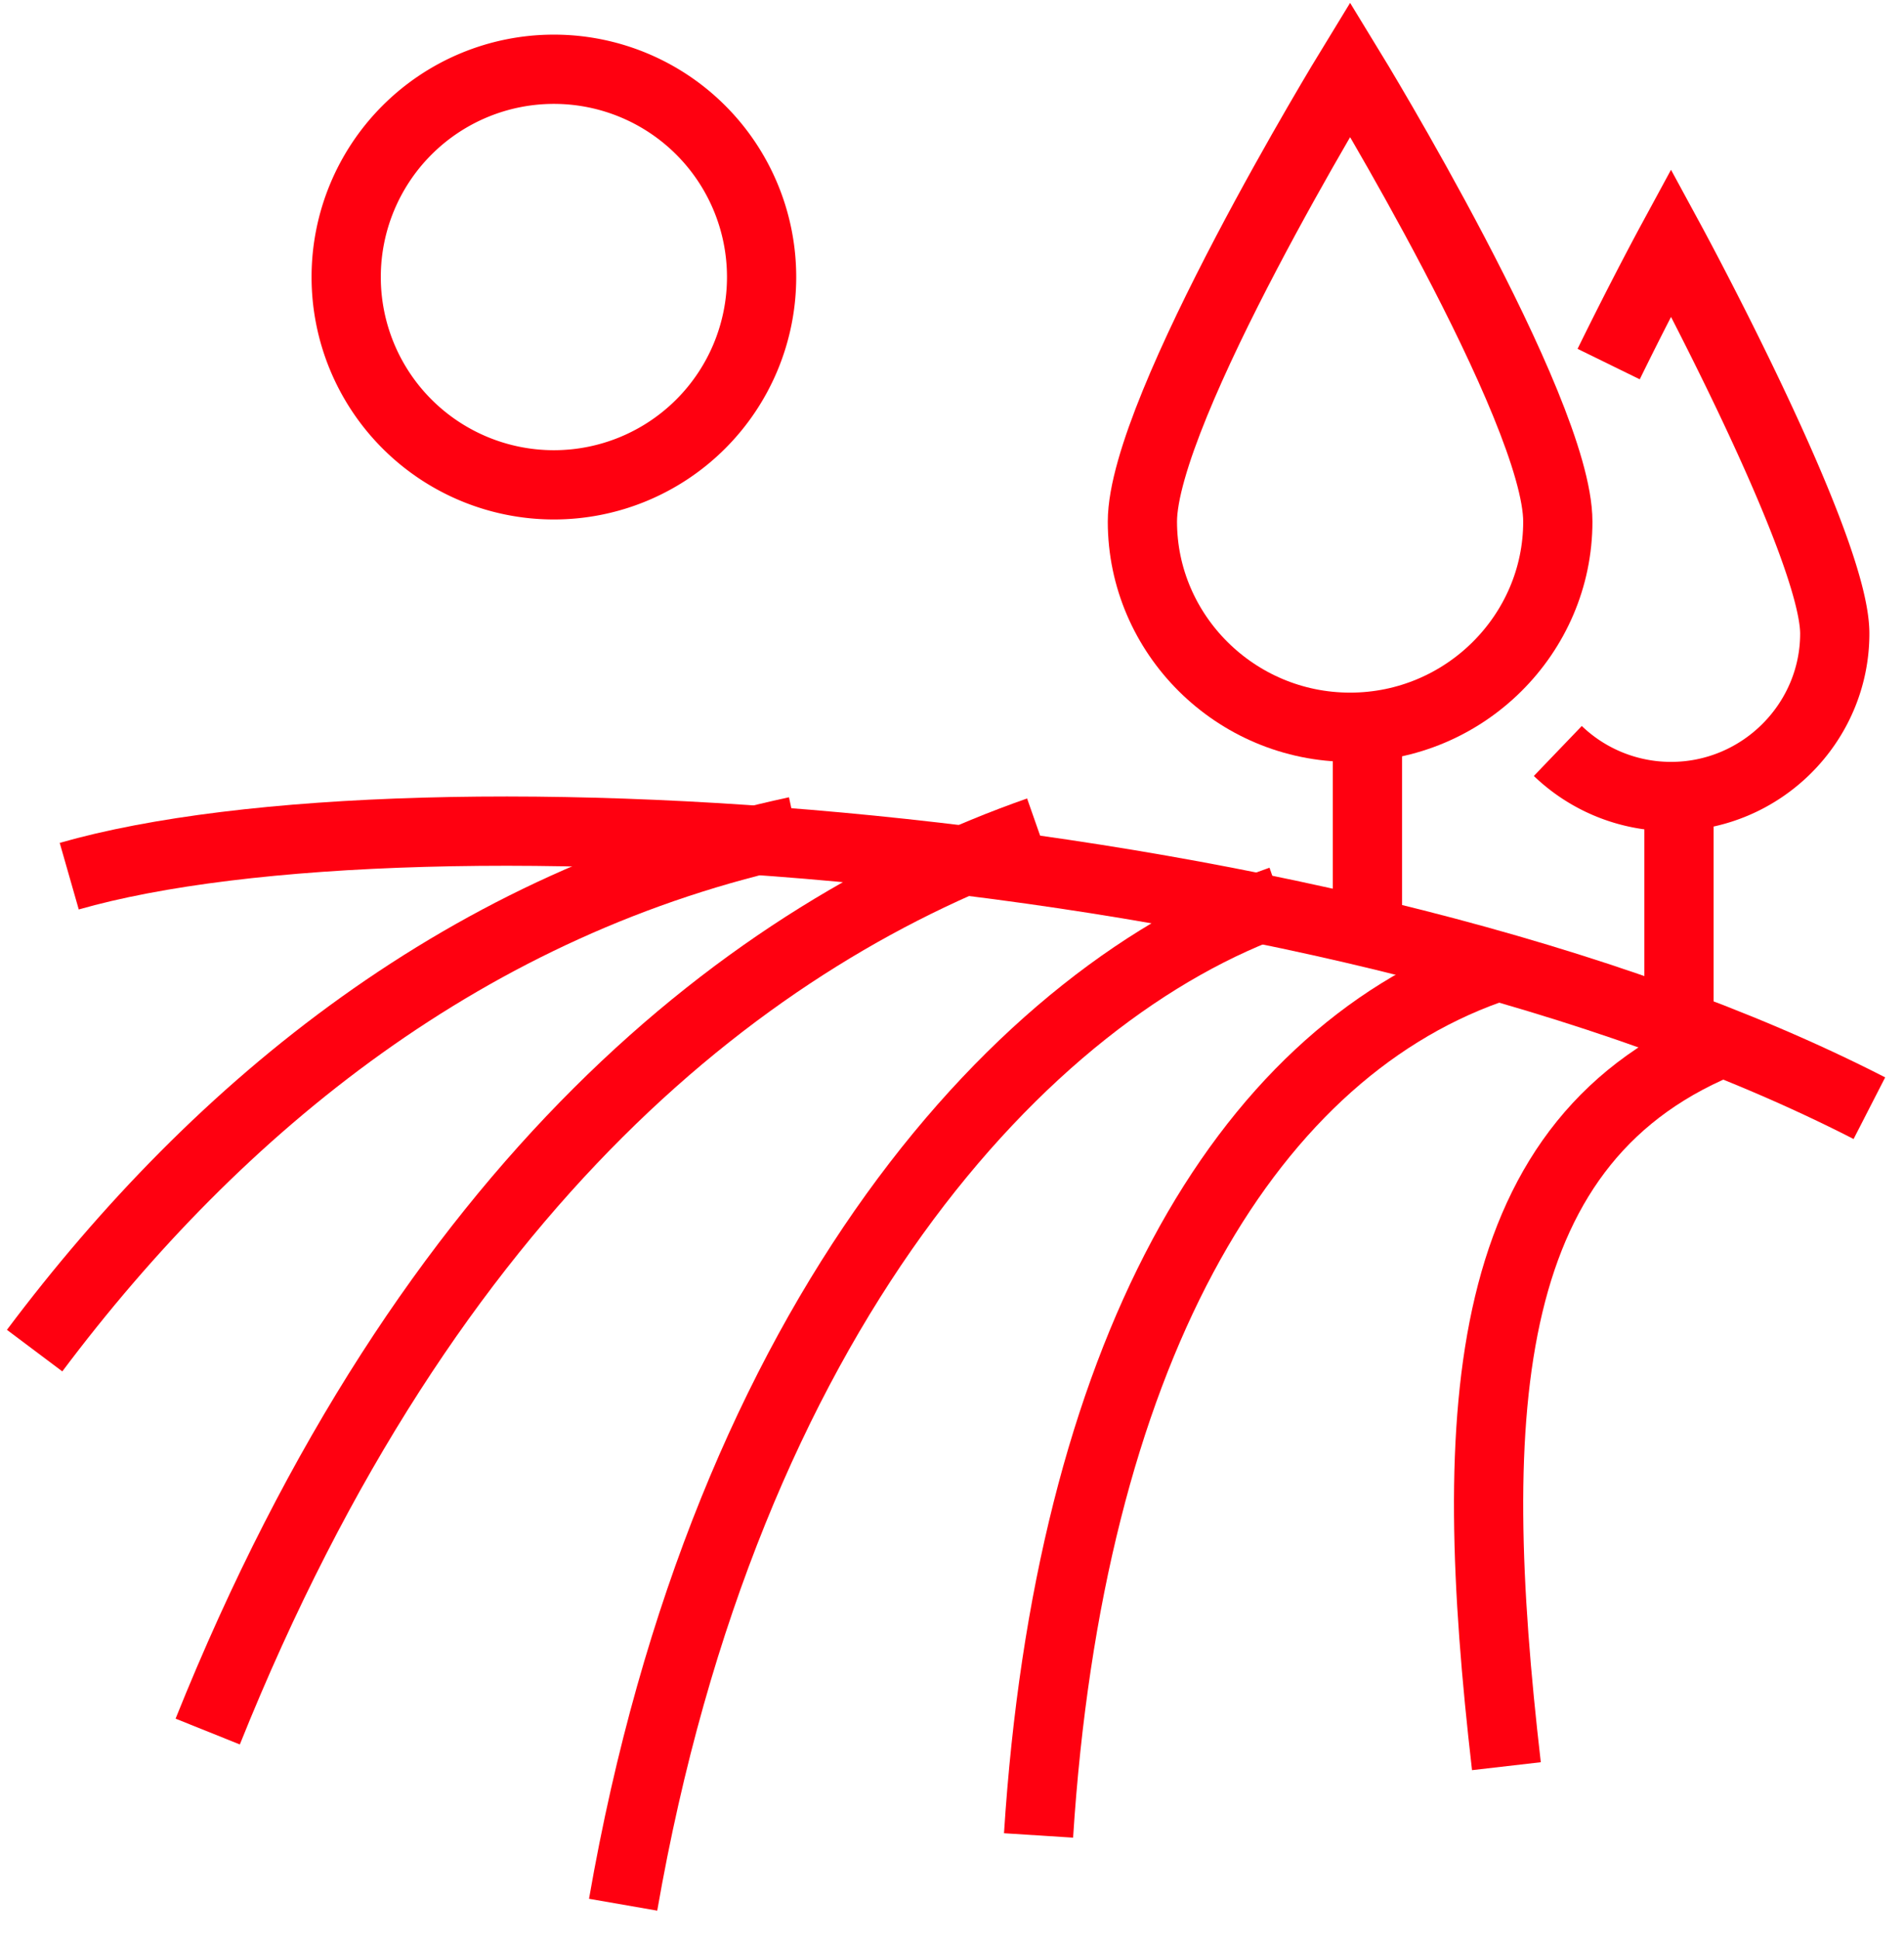 <svg width="55" height="56" xmlns="http://www.w3.org/2000/svg"><g id="Page-1" stroke="none" stroke-width="1" fill="none" fill-rule="evenodd"><g id="Home" transform="translate(-355 -7354)" stroke="#FF0010" stroke-width="2"><g id="Group-23" transform="translate(356 7356)"><path d="M1 23.3c10.097-2.889 36.795-1.095 52 6.7" id="Stroke-1"/><path d="M22 22c-9.457 2.02-16.688 7.92-22 15" id="Stroke-3"/><path d="M29 22c-8.306 2.912-17.615 10.094-24 26" id="Stroke-5"/><path d="M36 24c-7.413 2.58-16.03 11.933-19 29" id="Stroke-7"/><path d="M42 26c-7.11 2.544-12.118 11.197-13 25" id="Stroke-9"/><path d="M49 28c-7.272 2.805-7.68 10.632-6.485 21" id="Stroke-11"/><path d="M44 13.063C44 16.313 41.314 19 38 19s-6-2.686-6-5.938C32 9.813 38 0 38 0s6 9.811 6 13.063z" id="Stroke-13"/><path id="Stroke-15" d="M38.5 19v6"/><path d="M45.469 8.513C46.436 6.538 47.27 5 47.27 5S52 13.718 52 16.295 49.882 21 47.27 21A4.72 4.72 0 0144 19.685" id="Stroke-17"/><path id="Stroke-19" d="M47.5 21v6"/><path d="M21 6A6 6 0 119 6a6 6 0 0112 0z" id="Stroke-21" stroke-linejoin="round"/></g></g></g></svg>